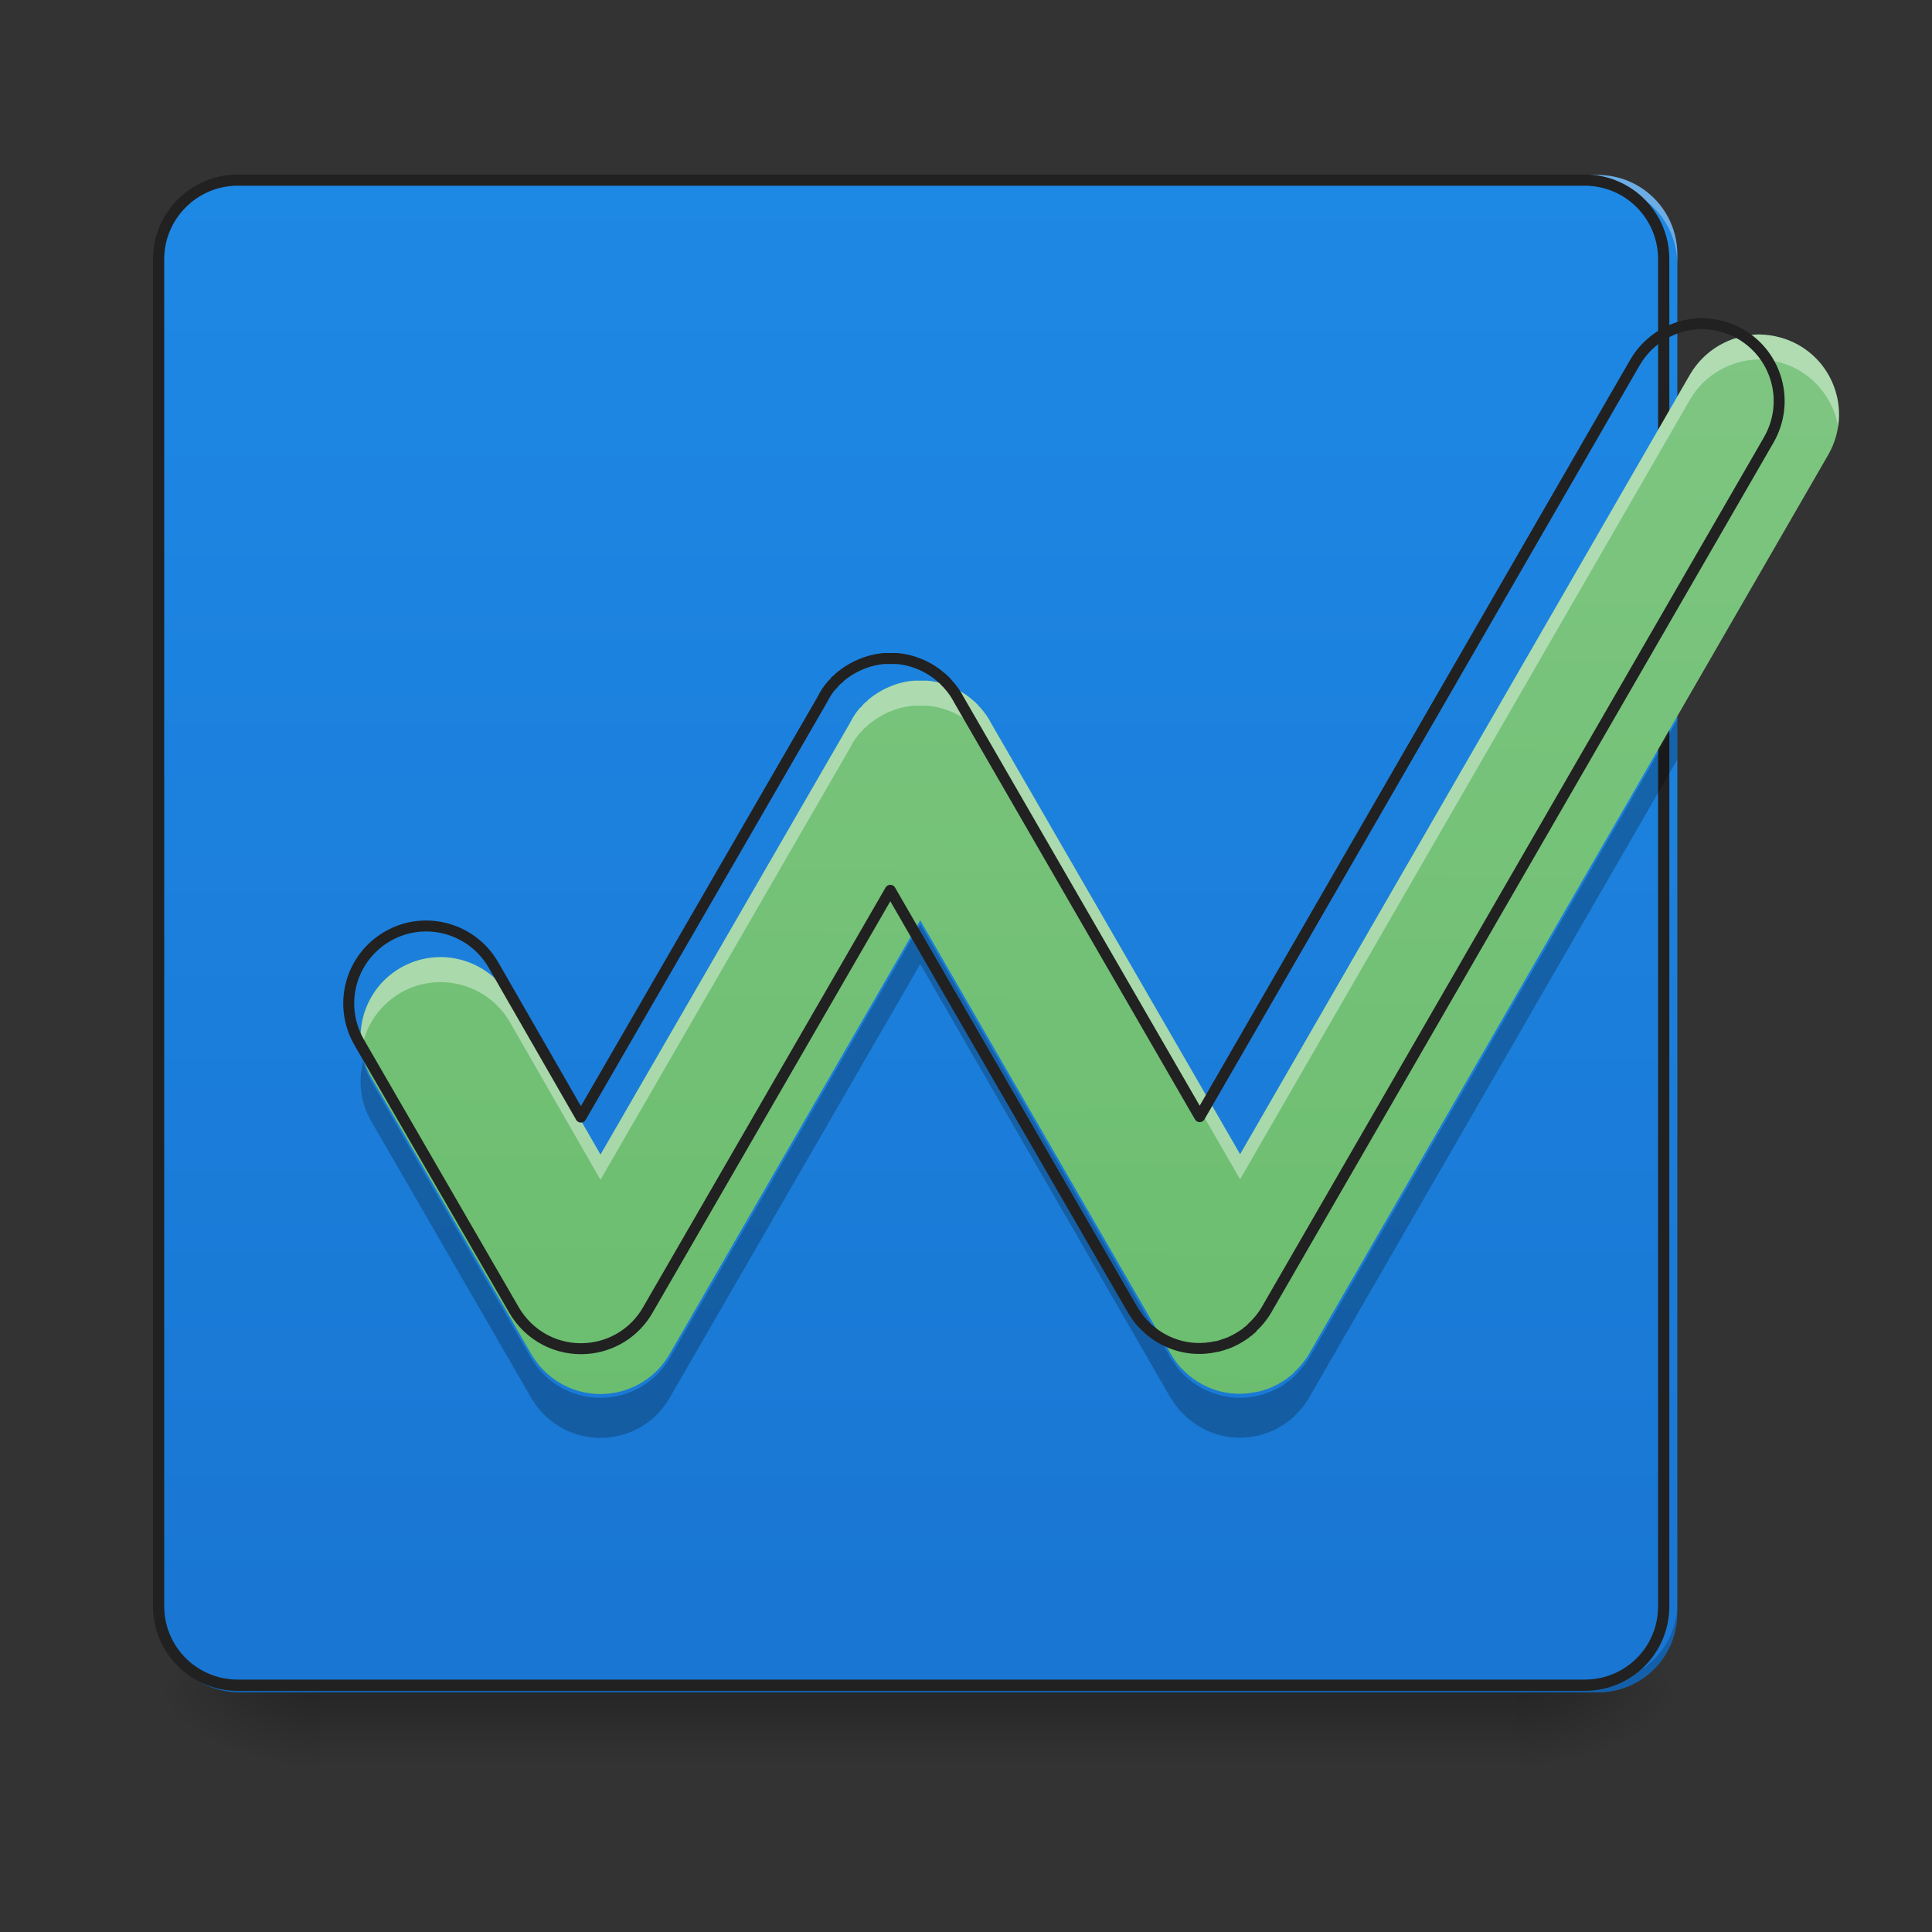 <?xml version="1.0" encoding="UTF-8"?>
<svg xmlns="http://www.w3.org/2000/svg" xmlns:xlink="http://www.w3.org/1999/xlink" width="16px" height="16px" viewBox="0 0 16 16" version="1.1">
<rect x="0" y="0" width="16" height="16" fill="#333333" stroke="none"/>
<defs>
<linearGradient id="linear0" gradientUnits="userSpaceOnUse" x1="254" y1="233.5" x2="254" y2="254.667" gradientTransform="matrix(0.031,0,0,0.031,-0.331,6.719)">
<stop offset="0" style="stop-color:rgb(0%,0%,0%);stop-opacity:0.275;"/>
<stop offset="1" style="stop-color:rgb(0%,0%,0%);stop-opacity:0;"/>
</linearGradient>
<radialGradient id="radial0" gradientUnits="userSpaceOnUse" cx="450.909" cy="189.579" fx="450.909" fy="189.579" r="21.167" gradientTransform="matrix(0,-0.039,-0.07,-0,25.735,31.798)">
<stop offset="0" style="stop-color:rgb(0%,0%,0%);stop-opacity:0.314;"/>
<stop offset="0.222" style="stop-color:rgb(0%,0%,0%);stop-opacity:0.275;"/>
<stop offset="1" style="stop-color:rgb(0%,0%,0%);stop-opacity:0;"/>
</radialGradient>
<radialGradient id="radial1" gradientUnits="userSpaceOnUse" cx="450.909" cy="189.579" fx="450.909" fy="189.579" r="21.167" gradientTransform="matrix(-0,0.039,0.07,0,-10.52,-3.764)">
<stop offset="0" style="stop-color:rgb(0%,0%,0%);stop-opacity:0.314;"/>
<stop offset="0.222" style="stop-color:rgb(0%,0%,0%);stop-opacity:0.275;"/>
<stop offset="1" style="stop-color:rgb(0%,0%,0%);stop-opacity:0;"/>
</radialGradient>
<radialGradient id="radial2" gradientUnits="userSpaceOnUse" cx="450.909" cy="189.579" fx="450.909" fy="189.579" r="21.167" gradientTransform="matrix(-0,-0.039,0.07,-0,-10.52,31.798)">
<stop offset="0" style="stop-color:rgb(0%,0%,0%);stop-opacity:0.314;"/>
<stop offset="0.222" style="stop-color:rgb(0%,0%,0%);stop-opacity:0.275;"/>
<stop offset="1" style="stop-color:rgb(0%,0%,0%);stop-opacity:0;"/>
</radialGradient>
<radialGradient id="radial3" gradientUnits="userSpaceOnUse" cx="450.909" cy="189.579" fx="450.909" fy="189.579" r="21.167" gradientTransform="matrix(0,0.039,-0.07,0,25.735,-3.764)">
<stop offset="0" style="stop-color:rgb(0%,0%,0%);stop-opacity:0.314;"/>
<stop offset="0.222" style="stop-color:rgb(0%,0%,0%);stop-opacity:0.275;"/>
<stop offset="1" style="stop-color:rgb(0%,0%,0%);stop-opacity:0;"/>
</radialGradient>
<linearGradient id="linear1" gradientUnits="userSpaceOnUse" x1="169.333" y1="233.5" x2="169.333" y2="-168.667" gradientTransform="matrix(0.031,0,0,0.031,-0.331,6.719)">
<stop offset="0" style="stop-color:rgb(9.804%,46.275%,82.353%);stop-opacity:1;"/>
<stop offset="1" style="stop-color:rgb(11.765%,53.333%,89.804%);stop-opacity:1;"/>
</linearGradient>
<linearGradient id="linear2" gradientUnits="userSpaceOnUse" x1="66.327" y1="43.347" x2="414.613" y2="-157.737" gradientTransform="matrix(0.016,-0.027,0.027,0.016,4.406,15.135)">
<stop offset="0" style="stop-color:rgb(40%,73.333%,41.569%);stop-opacity:1;"/>
<stop offset="1" style="stop-color:rgb(50.588%,78.039%,51.765%);stop-opacity:1;"/>
</linearGradient>
</defs>
<g id="surface1">
<path style=" stroke:none;fill-rule:nonzero;fill:url(#linear0);" d="M 2.645 13.969 L 12.57 13.969 L 12.57 14.703 L 2.645 14.703 Z M 2.645 13.969 "/>
<path style=" stroke:none;fill-rule:nonzero;fill:url(#radial0);" d="M 12.57 14.016 L 13.891 14.016 L 13.891 13.355 L 12.57 13.355 Z M 12.57 14.016 "/>
<path style=" stroke:none;fill-rule:nonzero;fill:url(#radial1);" d="M 2.645 14.016 L 1.324 14.016 L 1.324 14.68 L 2.645 14.68 Z M 2.645 14.016 "/>
<path style=" stroke:none;fill-rule:nonzero;fill:url(#radial2);" d="M 2.645 14.016 L 1.324 14.016 L 1.324 13.355 L 2.645 13.355 Z M 2.645 14.016 "/>
<path style=" stroke:none;fill-rule:nonzero;fill:url(#radial3);" d="M 12.57 14.016 L 13.891 14.016 L 13.891 14.68 L 12.57 14.68 Z M 12.57 14.016 "/>
<path style=" stroke:none;fill-rule:nonzero;fill:url(#linear1);" d="M 1.984 1.449 L 13.23 1.449 C 13.598 1.449 13.891 1.746 13.891 2.109 L 13.891 13.355 C 13.891 13.723 13.598 14.016 13.23 14.016 L 1.984 14.016 C 1.621 14.016 1.324 13.723 1.324 13.355 L 1.324 2.109 C 1.324 1.746 1.621 1.449 1.984 1.449 Z M 1.984 1.449 "/>
<path style=" stroke:none;fill-rule:nonzero;fill:rgb(90.196%,90.196%,90.196%);fill-opacity:0.392;" d="M 1.984 1.449 C 1.617 1.449 1.324 1.742 1.324 2.109 L 1.324 2.191 C 1.324 1.824 1.617 1.531 1.984 1.531 L 13.23 1.531 C 13.598 1.531 13.891 1.824 13.891 2.191 L 13.891 2.109 C 13.891 1.742 13.598 1.449 13.23 1.449 Z M 1.984 1.449 "/>
<path style=" stroke:none;fill-rule:nonzero;fill:rgb(0%,0%,0%);fill-opacity:0.196;" d="M 1.984 14.016 C 1.617 14.016 1.324 13.723 1.324 13.355 L 1.324 13.273 C 1.324 13.641 1.617 13.934 1.984 13.934 L 13.23 13.934 C 13.598 13.934 13.891 13.641 13.891 13.273 L 13.891 13.355 C 13.891 13.723 13.598 14.016 13.23 14.016 Z M 1.984 14.016 "/>
<path style="fill:none;stroke-width:3;stroke-linecap:round;stroke-linejoin:miter;stroke:rgb(12.941%,12.941%,12.941%);stroke-opacity:1;stroke-miterlimit:4;" d="M 63.494 -168.629 L 423.335 -168.629 C 435.083 -168.629 444.458 -159.13 444.458 -147.506 L 444.458 212.334 C 444.458 224.083 435.083 233.457 423.335 233.457 L 63.494 233.457 C 51.87 233.457 42.371 224.083 42.371 212.334 L 42.371 -147.506 C 42.371 -159.13 51.87 -168.629 63.494 -168.629 Z M 63.494 -168.629 " transform="matrix(0.031,0,0,0.031,0,6.719)"/>
<path style=" stroke:none;fill-rule:nonzero;fill:url(#linear2);" d="M 14.574 2.77 C 14.566 2.77 14.562 2.77 14.555 2.77 C 14.332 2.777 14.117 2.895 13.996 3.102 L 10.27 9.559 L 8.207 5.988 C 8.184 5.941 8.152 5.898 8.117 5.859 C 8.109 5.852 8.105 5.844 8.098 5.84 C 8.098 5.836 8.094 5.832 8.09 5.828 C 8.086 5.828 8.082 5.824 8.082 5.82 C 8.074 5.816 8.07 5.809 8.062 5.805 C 8.062 5.805 8.062 5.801 8.059 5.801 C 7.953 5.707 7.816 5.648 7.676 5.637 C 7.672 5.637 7.672 5.637 7.672 5.637 C 7.664 5.637 7.656 5.637 7.648 5.637 C 7.645 5.637 7.641 5.637 7.637 5.637 C 7.633 5.637 7.629 5.637 7.621 5.637 C 7.617 5.637 7.613 5.637 7.609 5.637 C 7.605 5.637 7.605 5.637 7.605 5.637 C 7.602 5.637 7.598 5.637 7.594 5.637 C 7.586 5.637 7.582 5.637 7.574 5.637 C 7.57 5.637 7.57 5.637 7.57 5.637 C 7.43 5.648 7.293 5.707 7.184 5.801 C 7.184 5.805 7.184 5.805 7.184 5.805 C 7.176 5.809 7.168 5.816 7.164 5.82 C 7.16 5.824 7.156 5.828 7.152 5.828 C 7.152 5.832 7.148 5.836 7.145 5.84 C 7.141 5.844 7.133 5.852 7.129 5.859 C 7.129 5.859 7.129 5.859 7.125 5.859 C 7.09 5.898 7.062 5.941 7.039 5.988 L 4.973 9.562 L 4.223 8.258 C 4.039 7.941 3.633 7.832 3.316 8.016 C 3 8.199 2.891 8.602 3.074 8.922 L 4.398 11.211 C 4.531 11.441 4.777 11.562 5.023 11.543 C 5.234 11.527 5.434 11.41 5.547 11.211 L 7.621 7.621 L 9.684 11.191 C 9.703 11.227 9.727 11.262 9.75 11.293 C 9.75 11.293 9.754 11.297 9.754 11.297 C 9.758 11.301 9.758 11.305 9.762 11.309 C 9.77 11.312 9.773 11.32 9.777 11.324 C 9.781 11.328 9.781 11.332 9.785 11.332 C 9.945 11.504 10.18 11.578 10.406 11.527 C 10.406 11.527 10.41 11.527 10.41 11.527 C 10.414 11.527 10.422 11.523 10.43 11.523 C 10.434 11.523 10.438 11.52 10.441 11.52 C 10.445 11.52 10.449 11.516 10.453 11.516 C 10.461 11.516 10.469 11.512 10.477 11.508 C 10.48 11.508 10.488 11.504 10.492 11.504 C 10.551 11.484 10.605 11.453 10.656 11.418 C 10.664 11.414 10.668 11.406 10.676 11.402 C 10.68 11.398 10.684 11.395 10.688 11.395 C 10.691 11.391 10.691 11.391 10.695 11.387 C 10.699 11.383 10.707 11.375 10.715 11.371 C 10.715 11.367 10.719 11.367 10.719 11.363 C 10.773 11.312 10.82 11.254 10.855 11.188 L 15.141 3.766 C 15.324 3.445 15.215 3.043 14.898 2.859 C 14.797 2.801 14.684 2.773 14.574 2.77 Z M 14.574 2.77 "/>
<path style=" stroke:none;fill-rule:nonzero;fill:rgb(100%,100%,100%);fill-opacity:0.392;" d="M 14.574 2.77 C 14.566 2.77 14.562 2.77 14.555 2.77 C 14.332 2.777 14.117 2.895 13.996 3.102 L 10.27 9.559 L 8.207 5.988 C 8.184 5.941 8.152 5.898 8.117 5.859 C 8.109 5.852 8.105 5.844 8.098 5.84 C 8.098 5.836 8.094 5.832 8.09 5.828 C 8.086 5.828 8.082 5.824 8.082 5.82 C 8.074 5.816 8.07 5.809 8.062 5.805 C 8.062 5.805 8.062 5.801 8.059 5.801 C 7.953 5.707 7.816 5.648 7.676 5.637 C 7.672 5.637 7.672 5.637 7.672 5.637 C 7.664 5.637 7.656 5.637 7.648 5.637 C 7.645 5.637 7.641 5.637 7.637 5.637 C 7.633 5.637 7.629 5.637 7.621 5.637 C 7.617 5.637 7.613 5.637 7.609 5.637 C 7.605 5.637 7.605 5.637 7.605 5.637 C 7.602 5.637 7.598 5.637 7.594 5.637 C 7.586 5.637 7.582 5.637 7.574 5.637 C 7.57 5.637 7.57 5.637 7.57 5.637 C 7.43 5.648 7.293 5.707 7.184 5.801 C 7.184 5.805 7.184 5.805 7.184 5.805 C 7.176 5.809 7.168 5.816 7.164 5.82 C 7.16 5.824 7.156 5.828 7.152 5.828 C 7.152 5.832 7.148 5.836 7.145 5.84 C 7.141 5.844 7.133 5.852 7.129 5.859 C 7.129 5.859 7.129 5.859 7.125 5.859 C 7.09 5.898 7.062 5.941 7.039 5.988 L 4.973 9.562 L 4.223 8.258 C 4.039 7.941 3.633 7.832 3.316 8.016 C 3.074 8.156 2.953 8.43 2.996 8.691 C 3.023 8.504 3.137 8.328 3.316 8.223 C 3.633 8.039 4.039 8.148 4.223 8.465 L 4.973 9.77 L 7.039 6.195 C 7.062 6.148 7.09 6.105 7.125 6.066 C 7.129 6.066 7.129 6.066 7.129 6.062 C 7.133 6.059 7.141 6.051 7.145 6.047 C 7.148 6.043 7.152 6.039 7.152 6.035 C 7.156 6.035 7.16 6.031 7.164 6.027 C 7.168 6.023 7.176 6.016 7.184 6.012 C 7.184 6.012 7.184 6.008 7.184 6.008 C 7.293 5.914 7.43 5.855 7.57 5.844 C 7.57 5.844 7.57 5.844 7.574 5.844 C 7.582 5.844 7.586 5.844 7.594 5.844 C 7.598 5.844 7.602 5.844 7.605 5.844 C 7.605 5.844 7.605 5.844 7.609 5.844 C 7.613 5.844 7.617 5.844 7.621 5.844 C 7.629 5.844 7.633 5.844 7.637 5.844 C 7.641 5.844 7.645 5.844 7.648 5.844 C 7.656 5.844 7.664 5.844 7.672 5.844 C 7.672 5.844 7.672 5.844 7.676 5.844 C 7.816 5.855 7.953 5.914 8.059 6.008 C 8.062 6.008 8.062 6.012 8.062 6.012 C 8.07 6.016 8.074 6.023 8.082 6.027 C 8.082 6.031 8.086 6.035 8.09 6.035 C 8.094 6.039 8.098 6.043 8.098 6.047 C 8.105 6.051 8.109 6.059 8.117 6.066 C 8.152 6.105 8.184 6.148 8.207 6.195 L 10.27 9.766 L 13.996 3.309 C 14.117 3.102 14.332 2.984 14.555 2.977 C 14.562 2.977 14.566 2.977 14.574 2.977 C 14.684 2.98 14.797 3.008 14.898 3.066 C 15.078 3.172 15.191 3.348 15.223 3.535 C 15.262 3.273 15.145 3 14.898 2.859 C 14.797 2.801 14.684 2.773 14.574 2.77 Z M 14.574 2.77 "/>
<path style=" stroke:none;fill-rule:nonzero;fill:rgb(0%,0%,0%);fill-opacity:0.235;" d="M 13.891 5.961 L 10.855 11.223 C 10.82 11.285 10.773 11.344 10.719 11.398 C 10.719 11.398 10.715 11.402 10.715 11.402 C 10.707 11.41 10.699 11.414 10.695 11.418 C 10.691 11.422 10.691 11.422 10.688 11.426 C 10.684 11.43 10.68 11.434 10.676 11.434 C 10.668 11.441 10.664 11.445 10.656 11.449 C 10.605 11.488 10.551 11.516 10.492 11.535 C 10.488 11.539 10.48 11.539 10.477 11.543 C 10.469 11.543 10.461 11.547 10.453 11.551 C 10.449 11.551 10.445 11.551 10.441 11.551 C 10.438 11.555 10.434 11.555 10.43 11.555 C 10.422 11.559 10.414 11.559 10.41 11.559 C 10.41 11.559 10.406 11.562 10.406 11.562 C 10.18 11.609 9.945 11.535 9.785 11.367 C 9.781 11.363 9.781 11.359 9.777 11.359 C 9.773 11.352 9.77 11.348 9.762 11.34 C 9.758 11.336 9.758 11.332 9.754 11.332 C 9.754 11.328 9.75 11.328 9.75 11.324 C 9.727 11.293 9.703 11.262 9.684 11.227 L 7.621 7.652 L 5.547 11.246 C 5.434 11.441 5.234 11.559 5.023 11.574 C 4.777 11.594 4.531 11.473 4.398 11.246 L 3.074 8.953 C 3.043 8.898 3.023 8.844 3.008 8.789 C 2.965 8.949 2.984 9.129 3.074 9.285 L 4.398 11.574 C 4.531 11.805 4.777 11.926 5.023 11.906 C 5.234 11.891 5.434 11.773 5.547 11.574 L 7.621 7.984 L 9.684 11.559 C 9.703 11.59 9.727 11.625 9.75 11.656 C 9.75 11.656 9.754 11.66 9.754 11.66 C 9.758 11.664 9.758 11.668 9.762 11.672 C 9.77 11.676 9.773 11.684 9.777 11.688 C 9.781 11.691 9.781 11.695 9.785 11.695 C 9.945 11.867 10.18 11.941 10.406 11.891 C 10.406 11.891 10.41 11.891 10.41 11.891 C 10.414 11.891 10.422 11.887 10.43 11.887 C 10.434 11.887 10.438 11.883 10.441 11.883 C 10.445 11.883 10.449 11.879 10.453 11.879 C 10.461 11.879 10.469 11.875 10.477 11.871 C 10.48 11.871 10.488 11.867 10.492 11.867 C 10.551 11.848 10.605 11.816 10.656 11.781 C 10.664 11.777 10.668 11.77 10.676 11.766 C 10.68 11.762 10.684 11.758 10.688 11.758 C 10.691 11.754 10.691 11.754 10.695 11.75 C 10.699 11.746 10.707 11.738 10.715 11.734 C 10.715 11.73 10.719 11.73 10.719 11.727 C 10.773 11.676 10.82 11.617 10.855 11.551 L 13.891 6.289 Z M 13.891 5.961 "/>
<path style="fill:none;stroke-width:11.339;stroke-linecap:square;stroke-linejoin:round;stroke:rgb(12.941%,12.941%,12.941%);stroke-opacity:1;stroke-miterlimit:4;" d="M 1762.509 334.929 C 1761.564 334.929 1761.092 334.929 1760.147 334.929 C 1733.22 335.873 1707.239 350.045 1692.594 375.082 L 1241.929 1155.953 L 992.504 724.183 C 989.669 718.514 985.89 713.318 981.639 708.594 C 980.694 707.649 980.221 706.704 979.277 706.232 C 979.277 705.759 978.804 705.287 978.332 704.815 C 977.859 704.815 977.387 704.342 977.387 703.87 C 976.442 703.397 975.97 702.453 975.025 701.98 C 975.025 701.98 975.025 701.508 974.553 701.508 C 961.798 690.17 945.264 683.084 928.258 681.667 C 927.785 681.667 927.785 681.667 927.785 681.667 C 926.841 681.667 925.896 681.667 924.951 681.667 C 924.479 681.667 924.006 681.667 923.534 681.667 C 923.062 681.667 922.589 681.667 921.644 681.667 C 921.172 681.667 920.7 681.667 920.227 681.667 C 919.755 681.667 919.755 681.667 919.755 681.667 C 919.282 681.667 918.81 681.667 918.338 681.667 C 917.393 681.667 916.92 681.667 915.976 681.667 C 915.503 681.667 915.503 681.667 915.503 681.667 C 898.497 683.084 881.963 690.17 868.736 701.508 C 868.736 701.98 868.736 701.98 868.736 701.98 C 867.791 702.453 866.846 703.397 866.374 703.87 C 865.902 704.342 865.429 704.815 864.957 704.815 C 864.957 705.287 864.484 705.759 864.012 706.232 C 863.54 706.704 862.595 707.649 862.122 708.594 C 862.122 708.594 862.122 708.594 861.65 708.594 C 857.398 713.318 854.092 718.514 851.257 724.183 L 601.36 1156.425 L 510.66 998.645 C 488.457 960.381 439.328 947.154 401.064 969.356 C 362.8 991.559 349.573 1040.216 371.776 1078.952 L 531.918 1355.776 C 547.979 1383.647 577.74 1398.292 607.501 1395.93 C 633.01 1394.04 657.103 1379.868 670.802 1355.776 L 921.644 921.644 L 1171.069 1353.414 C 1173.431 1357.666 1176.266 1361.917 1179.1 1365.696 C 1179.1 1365.696 1179.572 1366.169 1179.572 1366.169 C 1180.045 1366.641 1180.045 1367.114 1180.517 1367.586 C 1181.462 1368.058 1181.934 1369.003 1182.407 1369.476 C 1182.879 1369.948 1182.879 1370.42 1183.352 1370.42 C 1202.72 1391.206 1231.064 1400.181 1258.463 1394.04 C 1258.463 1394.04 1258.935 1394.04 1258.935 1394.04 C 1259.407 1394.04 1260.352 1393.568 1261.297 1393.568 C 1261.769 1393.568 1262.242 1393.095 1262.714 1393.095 C 1263.187 1393.095 1263.659 1392.623 1264.131 1392.623 C 1265.076 1392.623 1266.021 1392.151 1266.966 1391.678 C 1267.438 1391.678 1268.383 1391.206 1268.855 1391.206 C 1275.941 1388.844 1282.555 1385.065 1288.696 1380.813 C 1289.641 1380.341 1290.113 1379.396 1291.058 1378.924 C 1291.53 1378.451 1292.003 1377.979 1292.475 1377.979 C 1292.947 1377.506 1292.947 1377.506 1293.42 1377.034 C 1293.892 1376.562 1294.837 1375.617 1295.782 1375.144 C 1295.782 1374.672 1296.254 1374.672 1296.254 1374.2 C 1302.868 1368.058 1308.537 1360.972 1312.788 1352.942 L 1831.006 455.39 C 1853.209 416.653 1839.982 367.996 1801.718 345.794 C 1789.436 338.708 1775.736 335.401 1762.509 334.929 Z M 1762.509 334.929 " transform="matrix(0.008,0,0,0.008,0,0)"/>
</g>
</svg>
